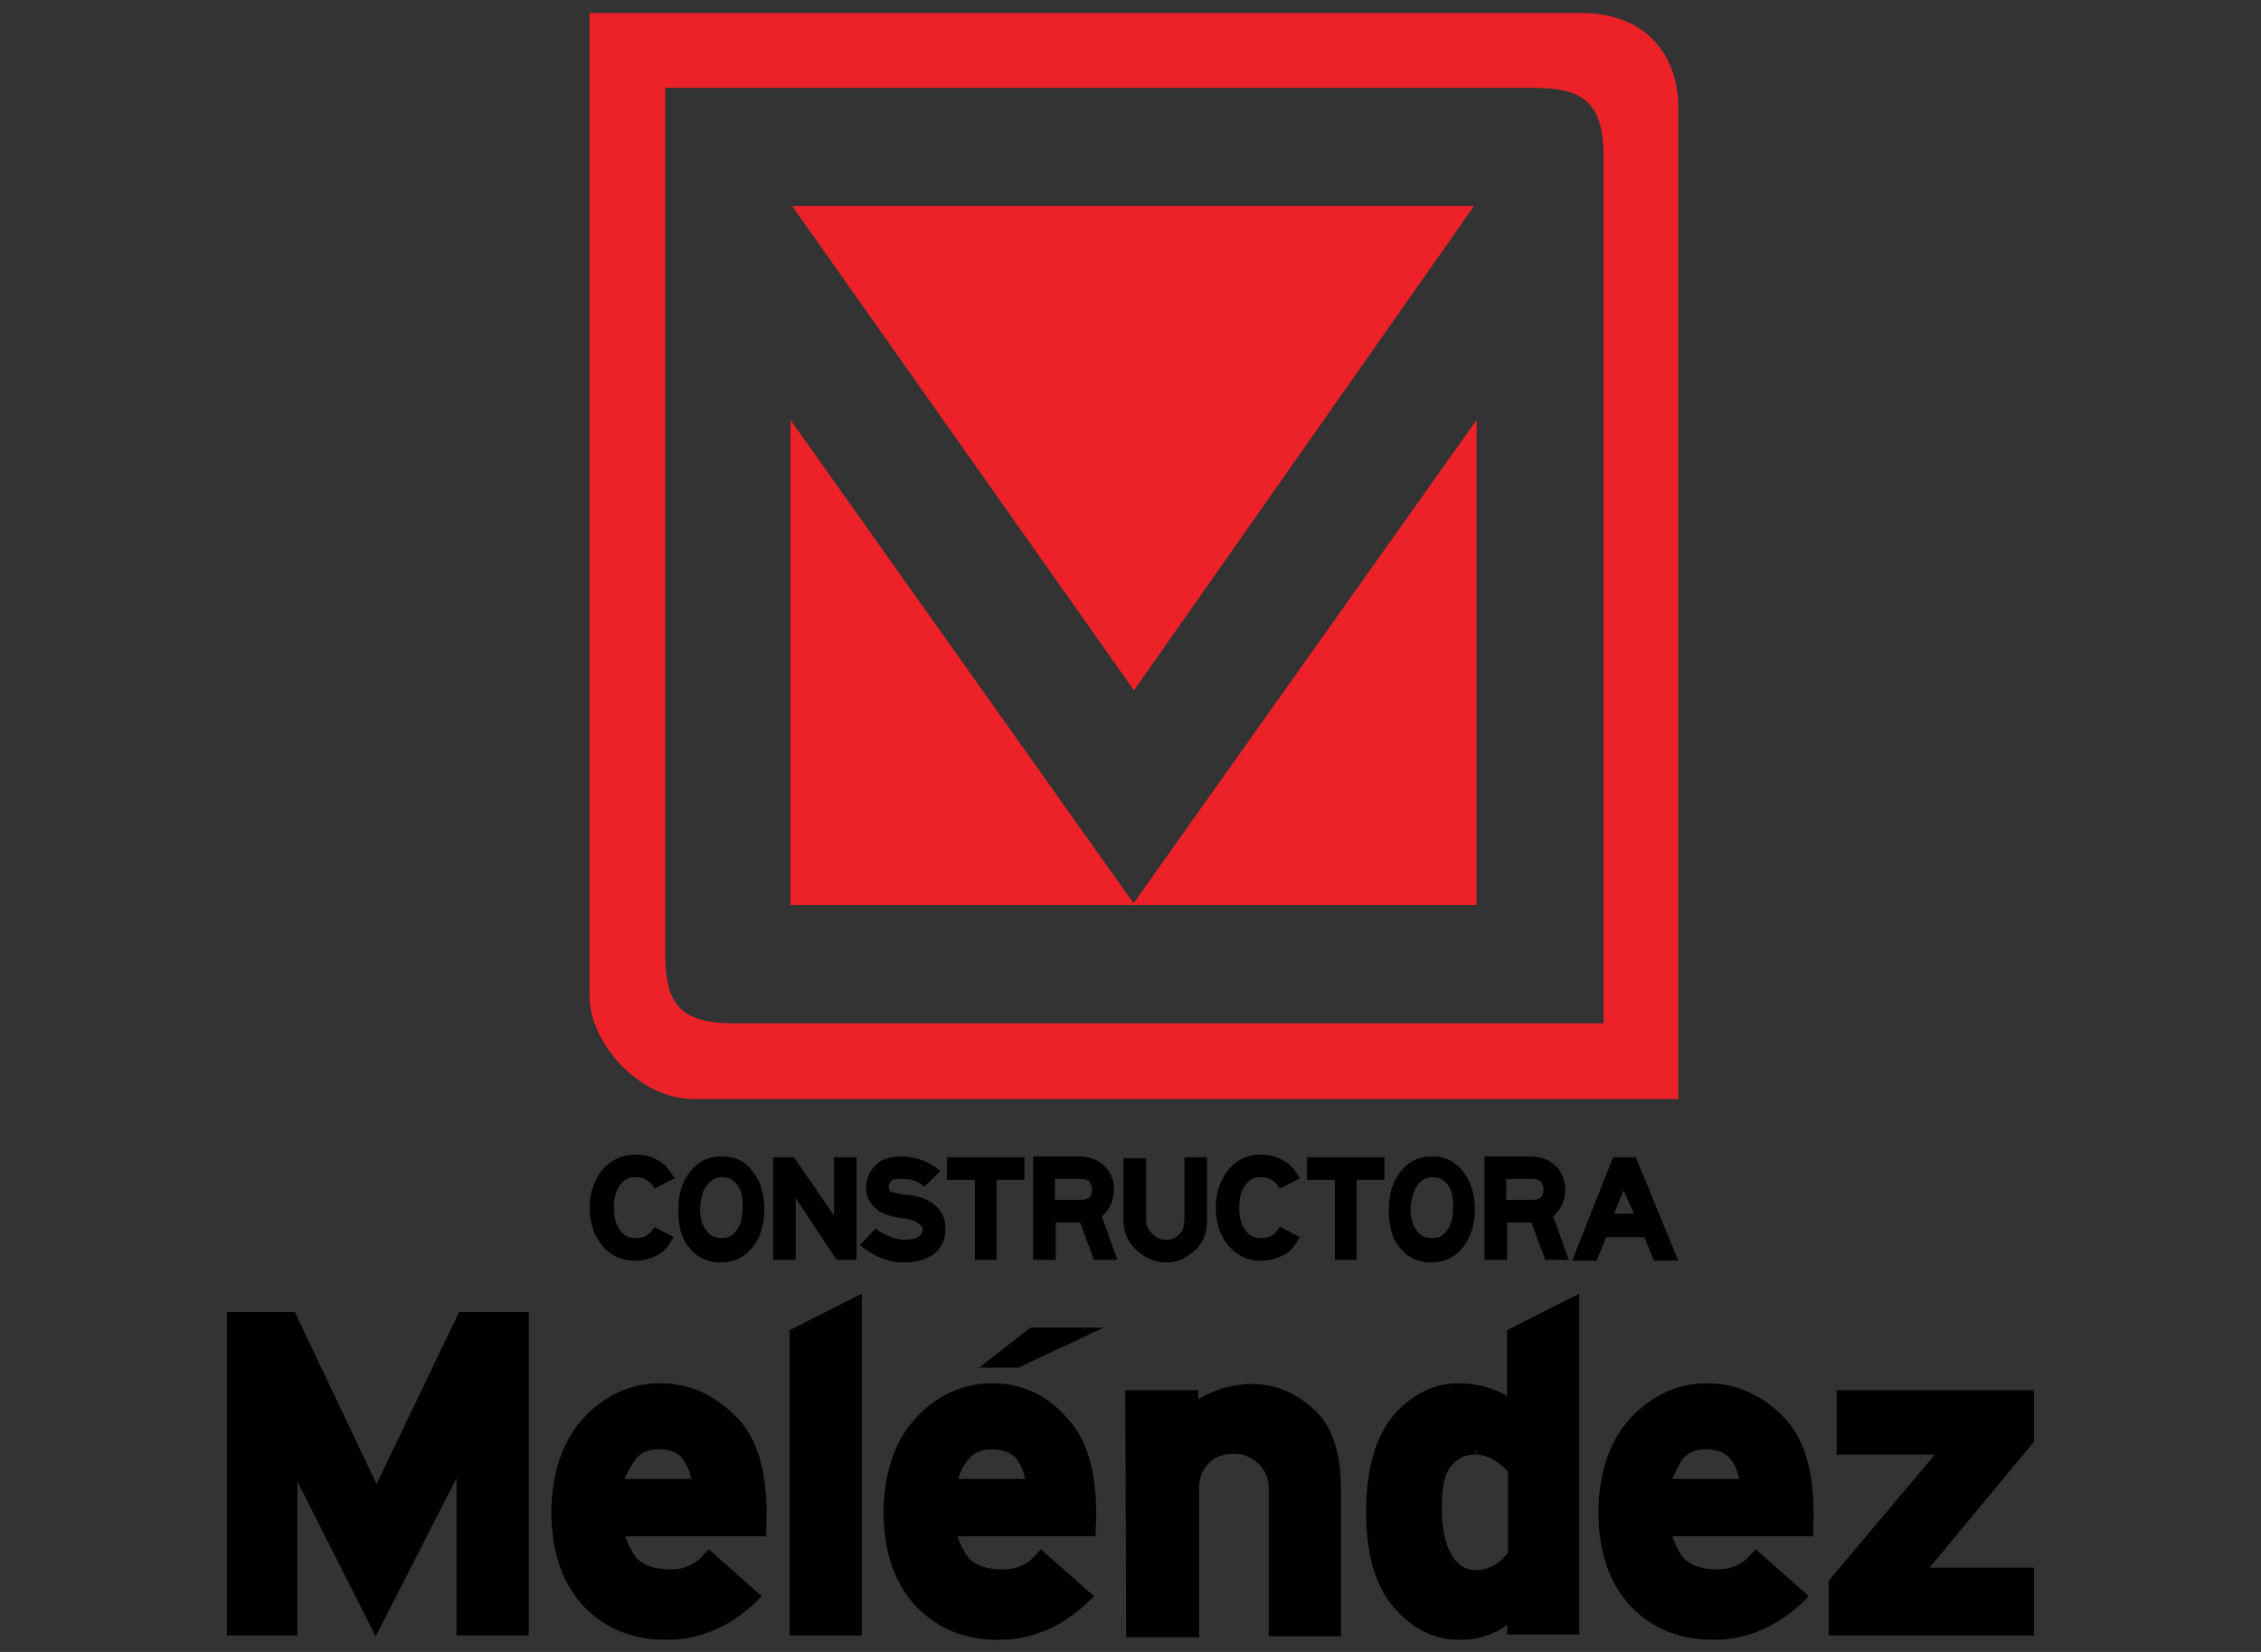 <?xml version="1.0" encoding="utf-8"?>
<!-- Generator: Adobe Illustrator 25.4.1, SVG Export Plug-In . SVG Version: 6.00 Build 0)  -->
<svg version="1.1" id="Capa_1" xmlns="http://www.w3.org/2000/svg" xmlns:xlink="http://www.w3.org/1999/xlink" x="0px" y="0px"
	 viewBox="0 0 260 190" style="enable-background:new 0 0 260 190;" xml:space="preserve">
<rect x="0" y="0" width="260" height="190" fill="#333333" stroke="none"/>
<style type="text/css">
	.st0{fill:#ED2229;}
	.st1{fill:#FFFFFF;}
</style>
<g>
	<g>
		<path d="M75.2,141.2c-0.5,0.9-1.2,1.2-2.1,1.2c-0.8,0-1.4-0.3-1.8-0.9c-0.5-0.7-0.7-1.5-0.7-2.6c0-1.1,0.2-1.9,0.7-2.6
			c0.5-0.7,1-0.9,1.8-0.9c1,0,1.7,0.5,2.1,1.2l0.1,0.1l2.3-1.2l-0.1-0.1c-0.5-0.8-1-1.5-1.8-1.9c-0.8-0.5-1.7-0.7-2.6-0.7
			c-1.6,0-2.8,0.6-3.8,1.7c-0.9,1.1-1.5,2.6-1.5,4.4c0,1.7,0.5,3.2,1.4,4.3c0.9,1.1,2.1,1.8,3.8,1.8c0.9,0,1.8-0.2,2.5-0.6
			c0.8-0.3,1.4-1.1,1.9-2l0.1-0.1l-2.3-1.2L75.2,141.2z"/>
		<path d="M83,133c-1.6,0-2.7,0.6-3.6,1.7c-0.9,1.1-1.4,2.6-1.4,4.4c0,1.7,0.3,3.2,1.1,4.2c0.9,1.2,2.1,1.9,3.8,1.9
			c1.5,0,2.7-0.6,3.6-1.7c0.9-1.1,1.4-2.6,1.4-4.4c0-1.8-0.5-3.3-1.4-4.4C85.7,133.5,84.4,133,83,133z M81.3,136.3
			c0.5-0.6,1-0.9,1.7-0.9c0.8,0,1.4,0.3,1.8,0.9c0.5,0.6,0.6,1.5,0.6,2.6c0,1.1-0.2,2-0.7,2.6c-0.5,0.7-1,0.9-1.7,0.9
			c-0.8,0-1.4-0.3-1.8-0.9c-0.5-0.6-0.7-1.5-0.7-2.6C80.6,137.8,80.8,136.9,81.3,136.3z"/>
		<polygon points="95.9,139.8 91.3,133.1 88.9,133.1 88.9,144.9 91.5,144.9 91.5,137.8 96.2,144.9 98.5,144.9 98.5,133.1 
			95.9,133.1 		"/>
		<path d="M107.5,138.6c-0.8-0.7-2-1.1-3.5-1.2c-0.7-0.1-1.1-0.2-1.5-0.3c-0.2-0.1-0.3-0.3-0.3-0.6c0-0.2,0.1-0.5,0.3-0.7
			c0.2-0.2,0.7-0.2,1.4-0.2c0.9,0,1.7,0.3,2.3,0.8l0.1,0.1l1.8-1.8l-0.1-0.1c-1.1-1-2.6-1.5-4.2-1.6c-1.4,0-2.4,0.3-3.1,1
			c-0.7,0.7-1.1,1.6-1.1,2.6c0,0.9,0.3,1.6,1,2.3c0.7,0.7,1.7,1,3.1,1.2c0.9,0.1,1.6,0.3,1.9,0.6c0.3,0.2,0.6,0.5,0.5,0.8
			c0,0.3-0.2,0.6-0.6,0.8c-0.3,0.2-0.9,0.3-1.6,0.3c-1.1-0.1-2.1-0.5-3.1-1.2l-0.1-0.1l-1.8,1.9l0.1,0.1c1.5,1.2,3.1,1.9,4.9,1.9
			l0,0c1.4,0,2.5-0.3,3.4-0.9c0.9-0.7,1.4-1.6,1.4-2.8C108.8,140.2,108.3,139.3,107.5,138.6z"/>
		<polygon points="108.9,135.7 112.1,135.7 112.1,144.9 114.6,144.9 114.6,135.7 117.8,135.7 117.8,133.1 108.9,133.1 		"/>
		<path d="M128.1,136.8c0-0.7-0.1-1.2-0.5-1.9c-0.3-0.6-0.8-1-1.4-1.4c-0.6-0.3-1.4-0.5-2.1-0.5h-5.3v11.9h2.6v-4.3h2.8l1.6,4.3h2.7
			l-1.8-5C127.5,139.2,128.1,138.2,128.1,136.8z M125.6,136.8c0,0.3-0.1,0.7-0.3,0.9s-0.6,0.3-0.9,0.3h-3.1v-2.4h3.1
			c0.3,0,0.7,0.1,0.9,0.3C125.4,136.2,125.6,136.5,125.6,136.8z"/>
		<path d="M136.2,140.1c0,0.6-0.1,1-0.2,1.4c-0.5,0.7-1,1.1-1.9,1.1c-0.6,0-1.1-0.2-1.6-0.7c-0.5-0.5-0.7-0.9-0.7-1.5v-7.2h-2.6v7.3
			c0,1.2,0.5,2.4,1.5,3.3c1,0.9,2.1,1.4,3.4,1.4c0.8,0,1.7-0.2,2.4-0.7s1.4-1,1.7-1.7c0.5-0.8,0.6-1.7,0.6-2.7v-7h-2.6v7H136.2z"/>
		<path d="M147.1,141.2c-0.5,0.9-1.2,1.2-2.1,1.2c-0.8,0-1.4-0.3-1.8-0.9c-0.5-0.7-0.7-1.5-0.7-2.6c0-1.1,0.2-1.9,0.7-2.6
			c0.5-0.7,1-0.9,1.8-0.9c1,0,1.7,0.5,2.1,1.2l0.1,0.1l2.3-1.2l-0.1-0.1c-0.5-0.8-1-1.5-1.8-1.9c-0.8-0.5-1.7-0.7-2.6-0.7
			c-1.6,0-2.8,0.6-3.7,1.7s-1.5,2.6-1.5,4.4c0,1.7,0.5,3.2,1.4,4.3c0.9,1.1,2.1,1.8,3.8,1.8c0.9,0,1.8-0.2,2.5-0.6
			c0.8-0.3,1.4-1.1,1.9-2l0.1-0.1l-2.3-1.2L147.1,141.2z"/>
		<polygon points="150.3,135.7 153.5,135.7 153.5,144.9 156,144.9 156,135.7 159.2,135.7 159.2,133.1 150.3,133.1 		"/>
		<path d="M164.7,133c-1.6,0-2.7,0.6-3.6,1.7s-1.4,2.6-1.4,4.4c0,1.7,0.3,3.2,1.1,4.2c0.9,1.2,2.1,1.9,3.8,1.9
			c1.5,0,2.7-0.6,3.6-1.7s1.4-2.6,1.4-4.4c0-1.8-0.5-3.3-1.4-4.4S166.2,133,164.7,133z M163,136.3c0.5-0.6,1-0.9,1.7-0.9
			c0.8,0,1.4,0.3,1.8,0.9c0.5,0.6,0.6,1.5,0.6,2.6c0,1.1-0.2,2-0.7,2.6c-0.5,0.7-1,0.9-1.7,0.9c-0.8,0-1.4-0.3-1.8-0.9
			c-0.5-0.6-0.7-1.5-0.7-2.6C162.3,137.8,162.6,136.9,163,136.3z"/>
		<path d="M180,136.8c0-0.7-0.2-1.2-0.5-1.9c-0.3-0.6-0.8-1-1.4-1.4c-0.6-0.3-1.4-0.5-2.1-0.5h-5.3v11.9h2.6v-4.3h2.8l1.6,4.3h2.7
			l-1.8-5C179.4,139.2,180,138.2,180,136.8z M177.5,136.8c0,0.3-0.1,0.7-0.3,0.9c-0.2,0.2-0.6,0.3-0.9,0.3h-3.1v-2.4h3.1
			c0.3,0,0.7,0.1,0.9,0.3C177.4,136.2,177.5,136.5,177.5,136.8z"/>
		<path d="M188.1,133.1h-2.6l-4.7,11.9h2.8l1.1-2.7h4.4l1.1,2.7h2.8L188.1,133.1z M187.9,139.6h-2.3l1.1-2.7L187.9,139.6z"/>
	</g>
	<g>
		<g>
			<path class="st0" d="M91.1,23.7h78.4l-39.1,55.7L91.1,23.7z"/>
			<g>
				<path class="st0" d="M169.8,48.3l-39.6,55.8h39.6V48.3z"/>
				<path class="st0" d="M90.9,48.3l39.6,55.8H90.9V48.3z"/>
			</g>
		</g>
		<g>
			<path class="st1" d="M180.4,113.9C180.4,113.9,180.4,113.7,180.4,113.9C180.4,113.7,180.4,113.7,180.4,113.9z"/>
			<path class="st0" d="M181.8,1.5h-114v113.1c0,5.2,5.5,11.8,12,11.8H193c-0.2-0.6,0,0,0,0v-114C193,6.8,189.7,1.5,181.8,1.5z
				 M184.3,117.7h-100c-6.4,0-7.8-2.6-7.8-8V10.1h99.8c5.8,0,8.1,1.7,8.1,8v99.6H184.3z"/>
		</g>
	</g>
	<g>
		<polygon points="118.5,152.7 112.6,157.3 117.1,157.3 126.9,152.7 		"/>
		<polygon points="43.3,170.7 33.9,150.9 26.1,150.9 26.1,188.1 34.2,188.1 34.2,170.4 43.2,188.2 52.5,170 52.5,188.1 60.8,188.1 
			60.8,150.9 52.8,150.9 		"/>
		<path d="M75.9,159.1c-3.4,0-6.4,1.4-8.8,4c-2.4,2.6-3.6,6.2-3.7,10.6c0,4.5,1.1,8,3.4,10.7c2.3,2.6,5.4,4.1,9.4,4.2h0.5
			c3.8,0,7.3-1.5,10.4-4.5l0.5-0.5l-6.1-5.4l-0.5,0.5c-1.1,1.4-2.6,1.9-4.4,1.8c-1.8-0.1-3.1-0.7-3.7-1.7c-0.5-0.8-0.8-1.5-1-2.1
			h16.2V176c0.3-5.8-0.7-10.1-3.2-12.8C82.3,160.5,79.4,159.1,75.9,159.1z M73.1,167.8c0.6-0.7,1.4-1.1,2.6-1.1h0.1
			c1.4,0,2.3,0.5,2.7,1.1c0.5,0.7,0.8,1.4,1,2.3h-7.7C72.2,169.2,72.7,168.4,73.1,167.8z"/>
		<polygon points="90.8,188.1 99.1,188.1 99.1,148.8 90.8,153 		"/>
		<path d="M114.1,159.1c-3.4,0-6.4,1.4-8.8,4s-3.6,6.2-3.7,10.6c0,4.5,1.1,8,3.4,10.7c2.3,2.6,5.4,4.1,9.4,4.2h0.5
			c3.8,0,7.3-1.5,10.4-4.5l0.5-0.5l-6.1-5.4l-0.5,0.5c-1.1,1.4-2.6,1.9-4.4,1.8c-1.8-0.1-3.1-0.7-3.7-1.7c-0.5-0.8-0.8-1.5-1-2.1
			H126V176c0.3-5.8-0.7-10.1-3.2-12.8C120.5,160.5,117.6,159.1,114.1,159.1z M111.4,167.8c0.6-0.7,1.4-1.1,2.6-1.1h0.1
			c1.4,0,2.3,0.5,2.8,1.1c0.5,0.7,0.8,1.4,1,2.3h-7.7C110.4,169.2,110.9,168.4,111.4,167.8z"/>
		<path d="M144.4,159.2c-2.3-0.1-4.5,0.5-6.6,1.7v-1h-8.4l0.1,28.4h8.4V171c0-1,0.3-1.9,1.1-2.7s1.7-1.1,2.9-1.1s2.1,0.5,2.9,1.2
			c0.8,0.9,1.1,1.8,1.1,2.7v17.1h8.3v-16.8c0-4.1-0.9-7.1-2.8-9C149.3,160.4,147.1,159.3,144.4,159.2z"/>
		<path d="M173.4,160.6c-1.6-0.9-3.4-1.5-5.7-1.5c-2.7,0-5.2,1.2-7.3,3.5c-2.1,2.4-3.3,6.1-3.3,11.2s1.1,8.8,3.3,11.2
			c2.1,2.4,4.6,3.6,7.3,3.6h0.3c2,0,3.8-0.6,5.3-1.7v1.1h8.3v-39.2l-8.3,4.2V160.6z M173.4,169.2v9.4c-1.1,1.4-2.4,2-3.7,2
			c-1.2,0-2.1-0.6-2.8-1.8c-0.8-1.4-1.1-3.2-1.1-5.4c0-2.3,0.3-3.8,1-4.7c0.7-0.9,1.6-1.4,2.8-1.4l0.1-0.6l0,0v0.6
			C170.9,167.3,172.2,168,173.4,169.2z"/>
		<path d="M196.3,159.1c-3.4,0-6.4,1.4-8.8,4c-2.4,2.6-3.6,6.2-3.7,10.6c0,4.5,1.1,8,3.4,10.7c2.3,2.6,5.4,4.1,9.4,4.2h0.5
			c3.8,0,7.3-1.5,10.4-4.5l0.5-0.5l-6.1-5.4l-0.5,0.5c-1.1,1.4-2.6,1.9-4.4,1.8c-1.8-0.1-3.1-0.7-3.7-1.7c-0.5-0.8-0.8-1.5-1-2.1
			h16.2V176c0.3-5.8-0.7-10.1-3.2-12.8C202.8,160.5,199.7,159.1,196.3,159.1z M193.5,167.8c0.6-0.7,1.4-1.1,2.6-1.1h0.1
			c1.4,0,2.3,0.5,2.8,1.1c0.5,0.7,0.8,1.4,1,2.3h-7.7C192.7,169.2,193.1,168.4,193.5,167.8z"/>
		<polygon points="233.9,159.9 211.2,159.9 211.2,167.3 222.5,167.3 210.3,181.8 210.3,188.1 233.9,188.1 233.9,180.3 221.9,180.3 
			233.9,165.8 		"/>
	</g>
</g>
</svg>
